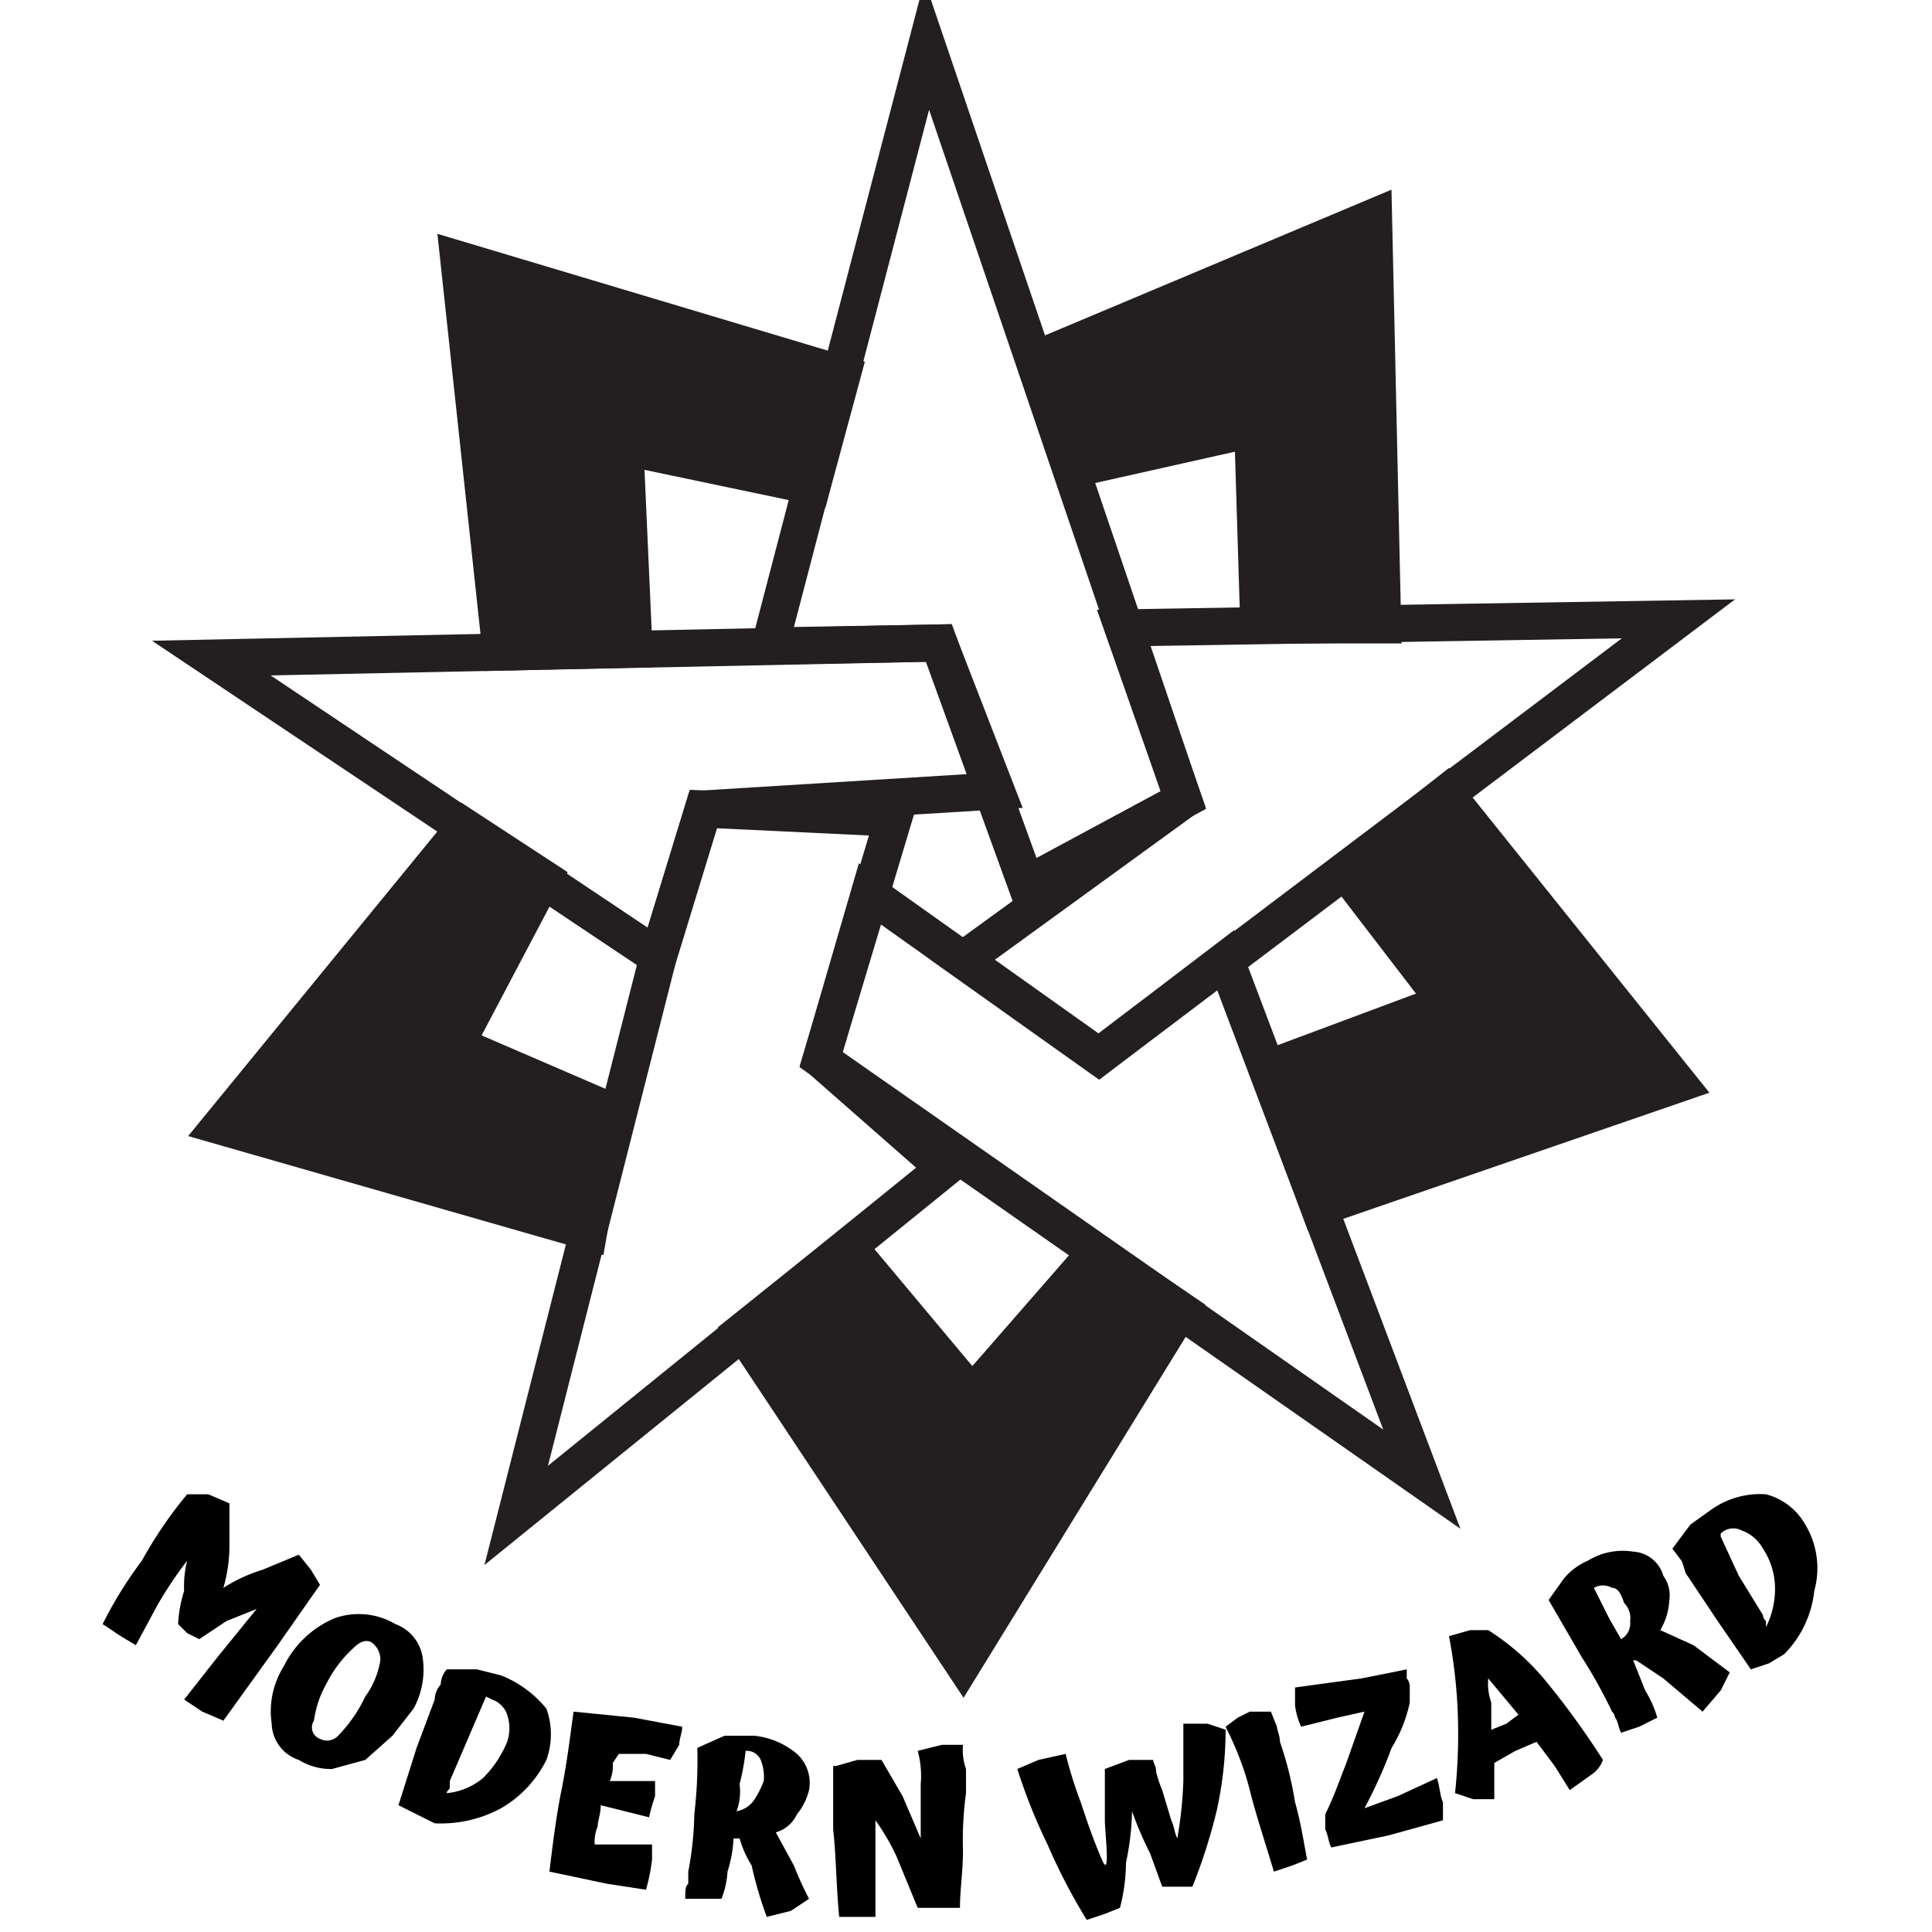 <svg height="64" viewBox="0 0 64 64" width="64" xmlns="http://www.w3.org/2000/svg"><g stroke="#231f20" stroke-miterlimit="10" stroke-width="1.23"><path d="m33 26.2-1.9-4.9-24.1.5 14.8 9.9 1.5-4.9z" fill="none"/><path d="m31.3 38.7-14.2 11.5 4.7-18.5 1.5-4.9 6.3.3-2.4 8z" fill="none"/><path d="m34 29.3-2.9-8-5.6.1 5.2-19.9 8.5 25z" fill="none"/><path d="m31.9 31.8 4.5 3.2 19.2-14.5-18.4.3 2 5.7z" fill="none"/><path d="m47.1 49-6.5-17.2-4.2 3.2-7.6-5.4-1.6 5.5z" fill="none"/><path d="m55.6 35.9-7.7-9.6-3.3 2.6 3.3 4.3-5.9 2.2 1.7 4.6z" fill="#231f20"/><path d="m45.5 7.2-10.7 4.5.9 3.8 5.8-1.3.2 6.5h4.1z" fill="#231f20"/><path d="m15.2 8.6 1.4 13 4.4-.1-.3-6.7 6.2 1.3 1-3.7z" fill="#231f20"/><path d="m15.4 27.4-8.1 9.9 12.2 3.5.7-4-5.1-2.2 2.9-5.5z" fill="#231f20"/><path d="m31.9 55.1 7.2-11.7-2.8-1.9-4.1 4.7-4.1-4.9-3.5 2.8z" fill="#231f20"/></g><path d="m7.4 57-.7-.3-.6-.4 1.1-1.4 1.3-1.6-1 .4-.9.6-.4-.2-.3-.3a4.3 4.3 0 0 1 .2-1.1 3.4 3.4 0 0 1 .1-1 13 13 0 0 0 -1 1.5l-.7 1.3-.5-.3-.6-.4a13.5 13.5 0 0 1 1.3-2.1 13.9 13.9 0 0 1 1.5-2.2h.7l.7.3v1.5a5.1 5.1 0 0 1 -.2 1.3 5.2 5.2 0 0 1 1.3-.6l1.2-.5.4.5.3.5-1.4 2z"/><path d="m13.1 53.8a1.4 1.4 0 0 1 .9 1.1 2.7 2.7 0 0 1 -.3 1.7l-.7.9-.9.8-1.1.3a2 2 0 0 1 -1.1-.3 1.3 1.3 0 0 1 -.9-1.2 2.8 2.8 0 0 1 .4-1.9 3.3 3.3 0 0 1 1.7-1.6 2.4 2.4 0 0 1 2 .2zm-2.5 3.8a.5.5 0 0 0 .6-.1 4.8 4.8 0 0 0 .9-1.3 2.8 2.8 0 0 0 .5-1.2.7.7 0 0 0 -.3-.6c-.2-.1-.4 0-.6.2a4.1 4.1 0 0 0 -.9 1.2 3.4 3.4 0 0 0 -.4 1.2.4.4 0 0 0 .2.6z"/><path d="m18.1 58.3a3.8 3.8 0 0 1 -1.5 1.6 4.2 4.2 0 0 1 -2.2.5l-.6-.3-.6-.3.6-1.9.6-1.6a.8.8 0 0 1 .2-.5.8.8 0 0 1 .2-.5h1l.8.2a3.7 3.7 0 0 1 1.5 1.1 2.5 2.5 0 0 1 0 1.7zm-2-2.1-.6 1.4-.6 1.4v.2c0 .1-.1.1-.1.2a2.2 2.2 0 0 0 1.2-.5 3.6 3.6 0 0 0 .8-1.2 1.4 1.4 0 0 0 0-.9.8.8 0 0 0 -.5-.5z"/><path d="m21.4 62.6-1.3-.2-1.9-.4c.1-.8.2-1.7.4-2.7s.3-1.9.4-2.6l2 .2 1.6.3c0 .2-.1.4-.1.6l-.3.5-.8-.2h-.9l-.2.3a1.3 1.3 0 0 1 -.1.6h1.5v.5a6.4 6.4 0 0 0 -.2.7l-.8-.2-.8-.2c0 .3-.1.5-.1.7a1.3 1.3 0 0 0 -.1.6h1.9v.5a6.4 6.4 0 0 1 -.2 1z"/><path d="m26.8 62.9-.6.4-.8.2a12.8 12.8 0 0 1 -.5-1.7 3.6 3.6 0 0 1 -.4-.9h-.2a4.3 4.3 0 0 1 -.2 1.1 2.9 2.9 0 0 1 -.2.9h-1.2c0-.3 0-.4.1-.5v-.4a11.1 11.1 0 0 0 .2-1.9 15.5 15.5 0 0 0 .1-2.2l.9-.4h1a2.6 2.6 0 0 1 1.4.6 1.3 1.3 0 0 1 .4 1.2 2 2 0 0 1 -.4.8 1.1 1.1 0 0 1 -.7.6l.6 1.1a11.2 11.2 0 0 0 .5 1.1zm-2.4-2.9a.9.9 0 0 0 .6-.4 3.3 3.3 0 0 0 .3-.6 1.5 1.5 0 0 0 -.1-.7.5.5 0 0 0 -.5-.3 7.5 7.5 0 0 1 -.2 1.1 1.9 1.9 0 0 1 -.1.9z"/><path d="m29 62.1v1.4h-1.2c-.1-1-.1-2-.2-2.9v-2.1h.1l.7-.2h.8l.7 1.2.6 1.4v-1.8a3.1 3.1 0 0 0 -.1-1.1l.8-.2h.7a1.9 1.9 0 0 0 .1.8v.8a11.5 11.5 0 0 0 -.1 1.9c0 .7-.1 1.3-.1 1.9h-1.4l-.7-1.7a7.5 7.5 0 0 0 -.7-1.2z"/><path d="m37.5 60a8.8 8.8 0 0 1 -.2 1.7 6.1 6.1 0 0 1 -.2 1.5l-.5.2-.6.2a19.6 19.6 0 0 1 -1.3-2.5 18.6 18.6 0 0 1 -1-2.5l.7-.3.9-.2a14.2 14.2 0 0 0 .5 1.6c.2.6.4 1.2.7 1.9s.1-.9.1-1.3v-1.7l.8-.3h.8c0 .1.1.2.1.4a3.9 3.9 0 0 0 .2.6l.3 1c.1.2.1.4.2.6a13.7 13.7 0 0 0 .2-1.9v-1.9h.8l.6.2a12.4 12.4 0 0 1 -.3 2.7 18.3 18.3 0 0 1 -.8 2.5h-1l-.4-1.1a12 12 0 0 1 -.6-1.4z"/><path d="m42.4 57.7a11.7 11.7 0 0 1 .5 2c.2.7.3 1.4.4 1.9l-.5.2-.6.2c-.3-1-.6-1.9-.8-2.7s-.5-1.5-.8-2.1l.4-.3.4-.2h.7l.2.5c0 .1.1.3.1.5z"/><path d="m47.6 58.9c.1.3.1.6.2.8v.6l-1.8.5-1.9.4c-.1-.2-.1-.4-.2-.6v-.5c.3-.6.5-1.2.7-1.7l.6-1.7-.9.2-1.2.3a2.5 2.5 0 0 1 -.2-.7v-.6l2.2-.3 1.5-.3v.3a.4.4 0 0 1 .1.3v.5a4.7 4.7 0 0 1 -.6 1.5 15.9 15.9 0 0 1 -.9 2l1.1-.4z"/><path d="m53.1 58.3a1 1 0 0 1 -.4.5l-.7.5-.5-.8-.6-.8-.7.3-.7.4v1.2h-.7l-.6-.2a18.5 18.5 0 0 0 .1-2.3 16.8 16.8 0 0 0 -.3-2.9l.7-.2h.6a8.1 8.1 0 0 1 2 1.8 27 27 0 0 1 1.8 2.5zm-3.8-2.7a1.9 1.9 0 0 0 .1.8v.9l.5-.2.4-.3-.5-.6z"/><path d="m57.3 55.4-.3.6-.6.7-1.3-1.1-.9-.6h-.1l.4 1a3.6 3.6 0 0 1 .4.9l-.6.3-.6.2c-.1-.2-.1-.4-.2-.5a.3.3 0 0 0 -.1-.2 16.2 16.2 0 0 0 -1-1.8l-1.1-1.9.5-.7a2.1 2.1 0 0 1 .8-.6 2.2 2.2 0 0 1 1.5-.3 1.1 1.1 0 0 1 1 .8 1.1 1.1 0 0 1 .2.8 2.2 2.2 0 0 1 -.3 1l1.1.5zm-3.6-1.1a.6.6 0 0 0 .3-.6.7.7 0 0 0 -.2-.6c-.1-.3-.2-.5-.4-.5a.6.6 0 0 0 -.6 0l.5 1z"/><path d="m59.8 50.5a2.8 2.8 0 0 1 .3 2.2 3.5 3.5 0 0 1 -1 2.1l-.5.3-.6.2-1.1-1.6-1-1.5c-.1-.1-.1-.3-.2-.5l-.3-.4.6-.8.7-.5a2.8 2.8 0 0 1 1.8-.5 2.1 2.1 0 0 1 1.3 1zm-2.8.4.6 1.3.8 1.3a.3.3 0 0 0 .1.2v.2a2.8 2.8 0 0 0 .3-1.3 2.4 2.4 0 0 0 -.4-1.3 1.3 1.3 0 0 0 -.7-.6.6.6 0 0 0 -.7.1z"/></svg>